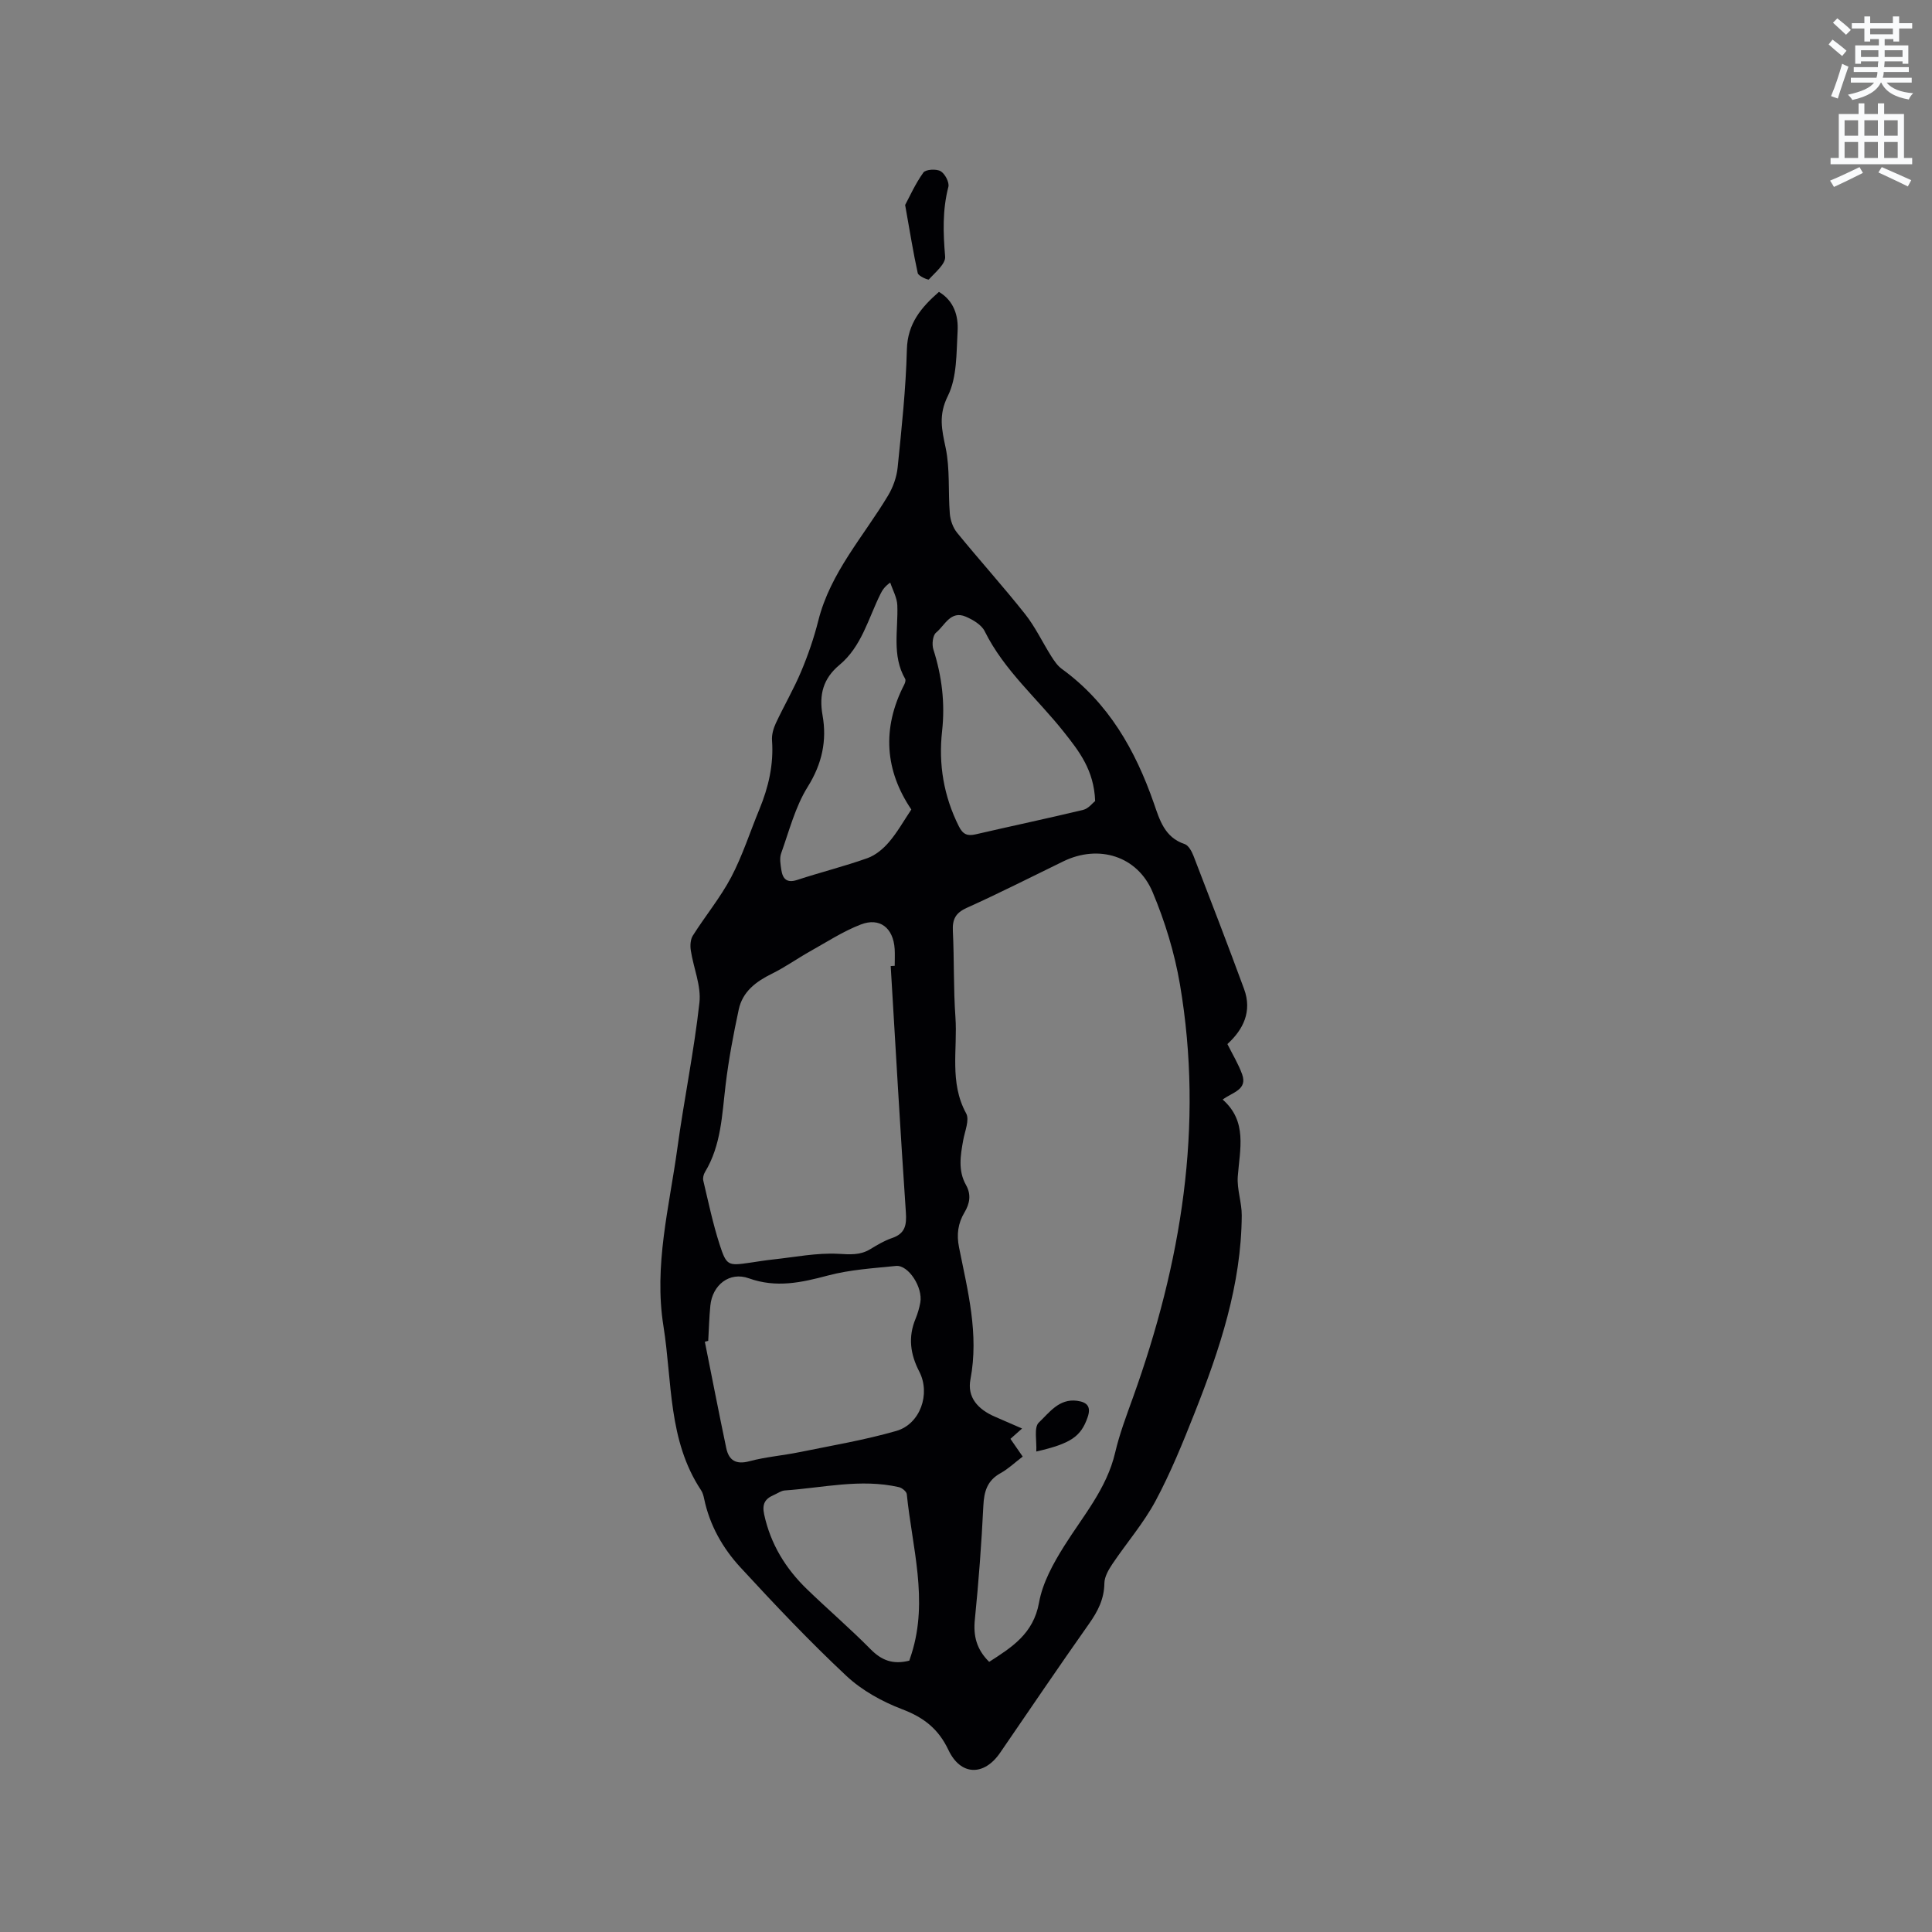 <svg enable-background="new 0 0 400 400" viewBox="0 0 400 400" xmlns="http://www.w3.org/2000/svg"><rect x="0" y="0" width="400" height="400" fill="#808080" stroke="none"/><path d="m378.6 9.2.8-1c.9.7 1.9 1.4 2.9 2.3l-.9 1.1c-1.1-.9-2-1.7-2.8-2.4zm.5 10.7c.9-2.1 1.6-4.3 2.3-6.7.4.2.8.4 1.3.6-.7 2.1-1.5 4.3-2.2 6.6zm.4-15.2.9-.9c1 .8 2 1.6 2.8 2.4l-1 1c-1-.9-1.9-1.8-2.7-2.5zm12.5-1.3h1.2v1.4h2.7v1.1h-2.7v2.7h-1.2v-.5h-1.8v1.3h4.9v3.8h-1.2v-.5h-3.7c0 .4-.1.9-.1 1.2h5.1v1h-5.2c0 .5-.1.9-.2 1.2h6v1h-5.2c1.1 1.3 2.9 2 5.5 2.2-.4.4-.7.8-.9 1.3-2.9-.5-4.8-1.6-5.7-3.5h-.1c-.8 1.7-2.7 2.9-5.9 3.6-.2-.4-.6-.8-.9-1.1 2.8-.6 4.6-1.4 5.4-2.5h-4.8v-1h5.3c.1-.3.2-.7.2-1.2h-4.9v-1h5c0-.4 0-.8.1-1.2h-3.6v.5h-1.2v-3.8h4.9v-1.3h-1.8v.5h-1.2v-2.7h-2.6v-1.1h2.6v-1.4h1.2v1.4h4.7v-1.4zm-6.7 8.4h3.6c0-.4 0-.9 0-1.4h-3.6zm1.9-4.7h4.7v-1.2h-4.7zm6.7 3.3h-3.7v1.4h3.7z" fill="#fafbfc"/><path d="m384.7 21.4h1.3v2.2h2.8v-2.2h1.3v2.2h4.1v9.1h1.7v1.3h-16.9v-1.3h1.7v-9.1h4.1v-2.2zm.3 13.2.7 1.2c-1.8.9-3.8 1.9-6 2.9-.2-.4-.5-.8-.8-1.3 2.4-1 4.4-2 6.1-2.8zm-3.1-6.5h2.8v-3.2h-2.8zm0 4.6h2.8v-3.3h-2.8zm4.1-4.6h2.8v-3.2h-2.8zm0 4.6h2.8v-3.3h-2.8zm3.6 1.9c2.1.9 4.1 1.8 6.1 2.7l-.7 1.3c-2.2-1.1-4.2-2-6.1-2.9zm3.3-9.7h-2.8v3.2h2.8zm-2.8 7.8h2.8v-3.3h-2.8z" fill="#fafbfc"/><g fill="#010104"><path d="m194.4 60.43c3.11 1.86 4.05 4.96 3.86 8.16-.26 4.52-.1 9.52-2.01 13.37-1.99 4-1.26 6.98-.46 10.77.92 4.4.49 9.08.86 13.62.11 1.36.65 2.9 1.5 3.94 4.62 5.67 9.53 11.1 14.07 16.83 2.12 2.67 3.6 5.84 5.43 8.74.61.96 1.29 1.98 2.19 2.63 9.66 7.01 15.21 16.79 19.05 27.8 1.19 3.43 2.22 7.09 6.37 8.46.81.27 1.49 1.53 1.85 2.47 3.54 9.16 7.07 18.32 10.46 27.53 1.72 4.67-.19 8.44-3.45 11.41 1.09 2.19 2.29 4.15 3.05 6.26 1.14 3.2-1.92 3.68-4.03 5.23 5.16 4.53 3.55 10.27 3.13 15.92-.2 2.66.84 5.39.82 8.08-.09 14.35-4.55 27.71-9.74 40.84-2.45 6.19-4.97 12.41-8.11 18.27-2.48 4.62-6 8.68-8.94 13.06-.79 1.18-1.63 2.63-1.65 3.97-.04 3.27-1.35 5.81-3.18 8.4-6.23 8.83-12.29 17.78-18.4 26.69-3.34 4.88-8.18 4.79-10.71-.57-2.05-4.33-5.08-6.72-9.53-8.41-4.16-1.58-8.36-3.9-11.59-6.92-7.64-7.15-14.86-14.78-21.95-22.48-3.67-3.98-6.36-8.72-7.5-14.17-.13-.62-.3-1.28-.64-1.79-6.87-10.36-5.95-22.45-7.79-33.98-2.01-12.6 1.21-24.63 2.88-36.83 1.38-10.07 3.45-20.05 4.57-30.15.39-3.49-1.24-7.19-1.79-10.82-.15-.99-.08-2.26.43-3.06 2.58-4.08 5.7-7.86 7.94-12.1 2.35-4.47 3.9-9.37 5.84-14.06 1.88-4.56 2.97-9.24 2.61-14.23-.09-1.17.28-2.49.79-3.58 1.68-3.6 3.7-7.05 5.24-10.71 1.43-3.4 2.65-6.94 3.55-10.52 2.5-9.97 9.37-17.43 14.46-25.93 1.03-1.72 1.77-3.82 1.97-5.8.82-8.12 1.7-16.25 1.91-24.4.13-5.38 2.97-8.73 6.64-11.94zm10.4 283.64c4.67-3.01 9.16-5.8 10.32-12.27.73-4.09 2.94-8.1 5.2-11.7 3.92-6.25 8.81-11.87 10.56-19.35.91-3.9 2.35-7.69 3.71-11.47 9.96-27.74 14.7-56.12 9.7-85.5-1.11-6.5-3.09-12.98-5.65-19.07-3.15-7.52-11.19-9.92-18.46-6.39-6.66 3.24-13.27 6.6-20.02 9.64-2.35 1.06-3 2.39-2.88 4.82.29 5.92.11 11.88.53 17.79.47 6.65-1.3 13.52 2.22 19.94.74 1.35-.28 3.7-.61 5.57-.57 3.15-1.1 6.28.58 9.26 1.12 1.99.78 3.84-.31 5.67-1.35 2.26-1.67 4.57-1.13 7.25 1.8 9 4.15 17.92 2.36 27.32-.7 3.68 1.48 6.2 5.13 7.76 1.8.77 3.59 1.56 5.56 2.42-.99.88-1.69 1.5-2.41 2.14.89 1.28 1.69 2.45 2.54 3.67-1.69 1.29-3.02 2.57-4.57 3.42-2.78 1.53-3.44 3.8-3.58 6.8-.38 7.83-.97 15.65-1.75 23.45-.37 3.44.34 6.25 2.96 8.83zm-20.39-144.06c.28-.02.56-.03.83-.05 0-1.17.06-2.33-.01-3.5-.28-4.33-3.06-6.58-7.02-5.05-3.68 1.42-7.07 3.64-10.54 5.58-2.65 1.49-5.14 3.27-7.86 4.61-3.3 1.62-6.07 3.71-6.86 7.4-1.11 5.16-2.09 10.36-2.72 15.6-.75 6.2-.9 12.49-4.27 18.06-.3.49-.48 1.24-.35 1.78 1.05 4.42 1.98 8.88 3.37 13.19 1.44 4.46 1.75 4.46 6.35 3.79 1.57-.23 3.14-.49 4.72-.66 4.51-.48 9.05-1.41 13.52-1.17 2.41.13 4.47.32 6.57-.94 1.45-.87 2.93-1.78 4.51-2.31 2.75-.93 3.08-2.66 2.9-5.34-1.16-16.99-2.12-33.99-3.14-50.99zm-37.78 77.6c-.23.06-.47.12-.7.18 1.47 7.34 2.89 14.68 4.43 22.01.54 2.56 2.02 3.48 4.81 2.73 3.36-.9 6.88-1.17 10.31-1.87 6.72-1.37 13.52-2.51 20.09-4.4 4.95-1.42 7.14-7.67 4.76-12.28-1.87-3.61-2.35-7.16-.77-10.95.44-1.07.77-2.21.98-3.35.57-3.13-2.47-7.84-5.04-7.58-4.72.48-9.53.77-14.08 1.98-5.5 1.46-10.68 2.62-16.38.58-4.03-1.45-7.56 1.41-7.97 5.66-.24 2.42-.3 4.86-.44 7.29zm80.11-111.77c-.24-6.41-3.34-10.32-6.44-14.24-5.49-6.95-12.4-12.77-16.43-20.91-.66-1.34-2.42-2.37-3.9-3.01-3.17-1.37-4.36 1.83-6.16 3.29-.7.57-.9 2.44-.57 3.47 1.77 5.54 2.45 11.15 1.81 16.92-.77 6.91.34 13.47 3.47 19.72.83 1.66 1.75 2.06 3.48 1.66 7.42-1.72 14.88-3.29 22.28-5.07 1.09-.27 1.95-1.44 2.46-1.83zm-38.06 1.76c-5.41-7.98-6.17-16.73-1.47-25.86.18-.34.35-.9.2-1.17-2.8-4.86-1.43-10.13-1.63-15.25-.06-1.59-.95-3.14-1.47-4.71-1.26.92-1.66 1.65-2.03 2.39-2.52 5.07-3.88 10.85-8.49 14.68-3.36 2.8-4.25 6.13-3.49 10.41.93 5.23-.09 10.04-3.07 14.81-2.58 4.13-3.83 9.11-5.5 13.77-.37 1.02-.13 2.32.04 3.46.29 1.85 1.15 2.75 3.28 2.05 4.82-1.58 9.76-2.81 14.54-4.51 1.68-.6 3.27-1.93 4.45-3.31 1.73-2.01 3.05-4.39 4.64-6.76zm-.42 176.22c.15-.47.32-.96.48-1.46 3.5-11.11.11-22.03-1-33.01-.06-.55-.98-1.3-1.62-1.45-7.92-1.81-15.76.14-23.63.68-.8.06-1.56.64-2.33.97-1.79.77-2.41 1.87-1.95 3.99 1.33 6.14 4.43 11.2 8.86 15.48 4.34 4.2 8.94 8.14 13.18 12.44 2.24 2.27 4.58 3.23 8.01 2.36z"/><path d="m187.4 42.44c.88-1.64 2.08-4.35 3.77-6.71.48-.67 2.67-.8 3.57-.29.9.52 1.85 2.32 1.61 3.25-1.25 4.81-1.08 9.55-.67 14.44.13 1.5-2.05 3.26-3.37 4.73-.14.16-2.16-.7-2.3-1.31-.93-4.2-1.6-8.47-2.61-14.11z"/><path d="m214.55 300.52c.13-2.17-.53-5 .53-6 2.15-2.03 4.18-5.01 7.93-4.5 2.14.29 2.93 1.26 2.15 3.47-1.37 3.9-3.42 5.39-10.61 7.03z"/></g></svg>